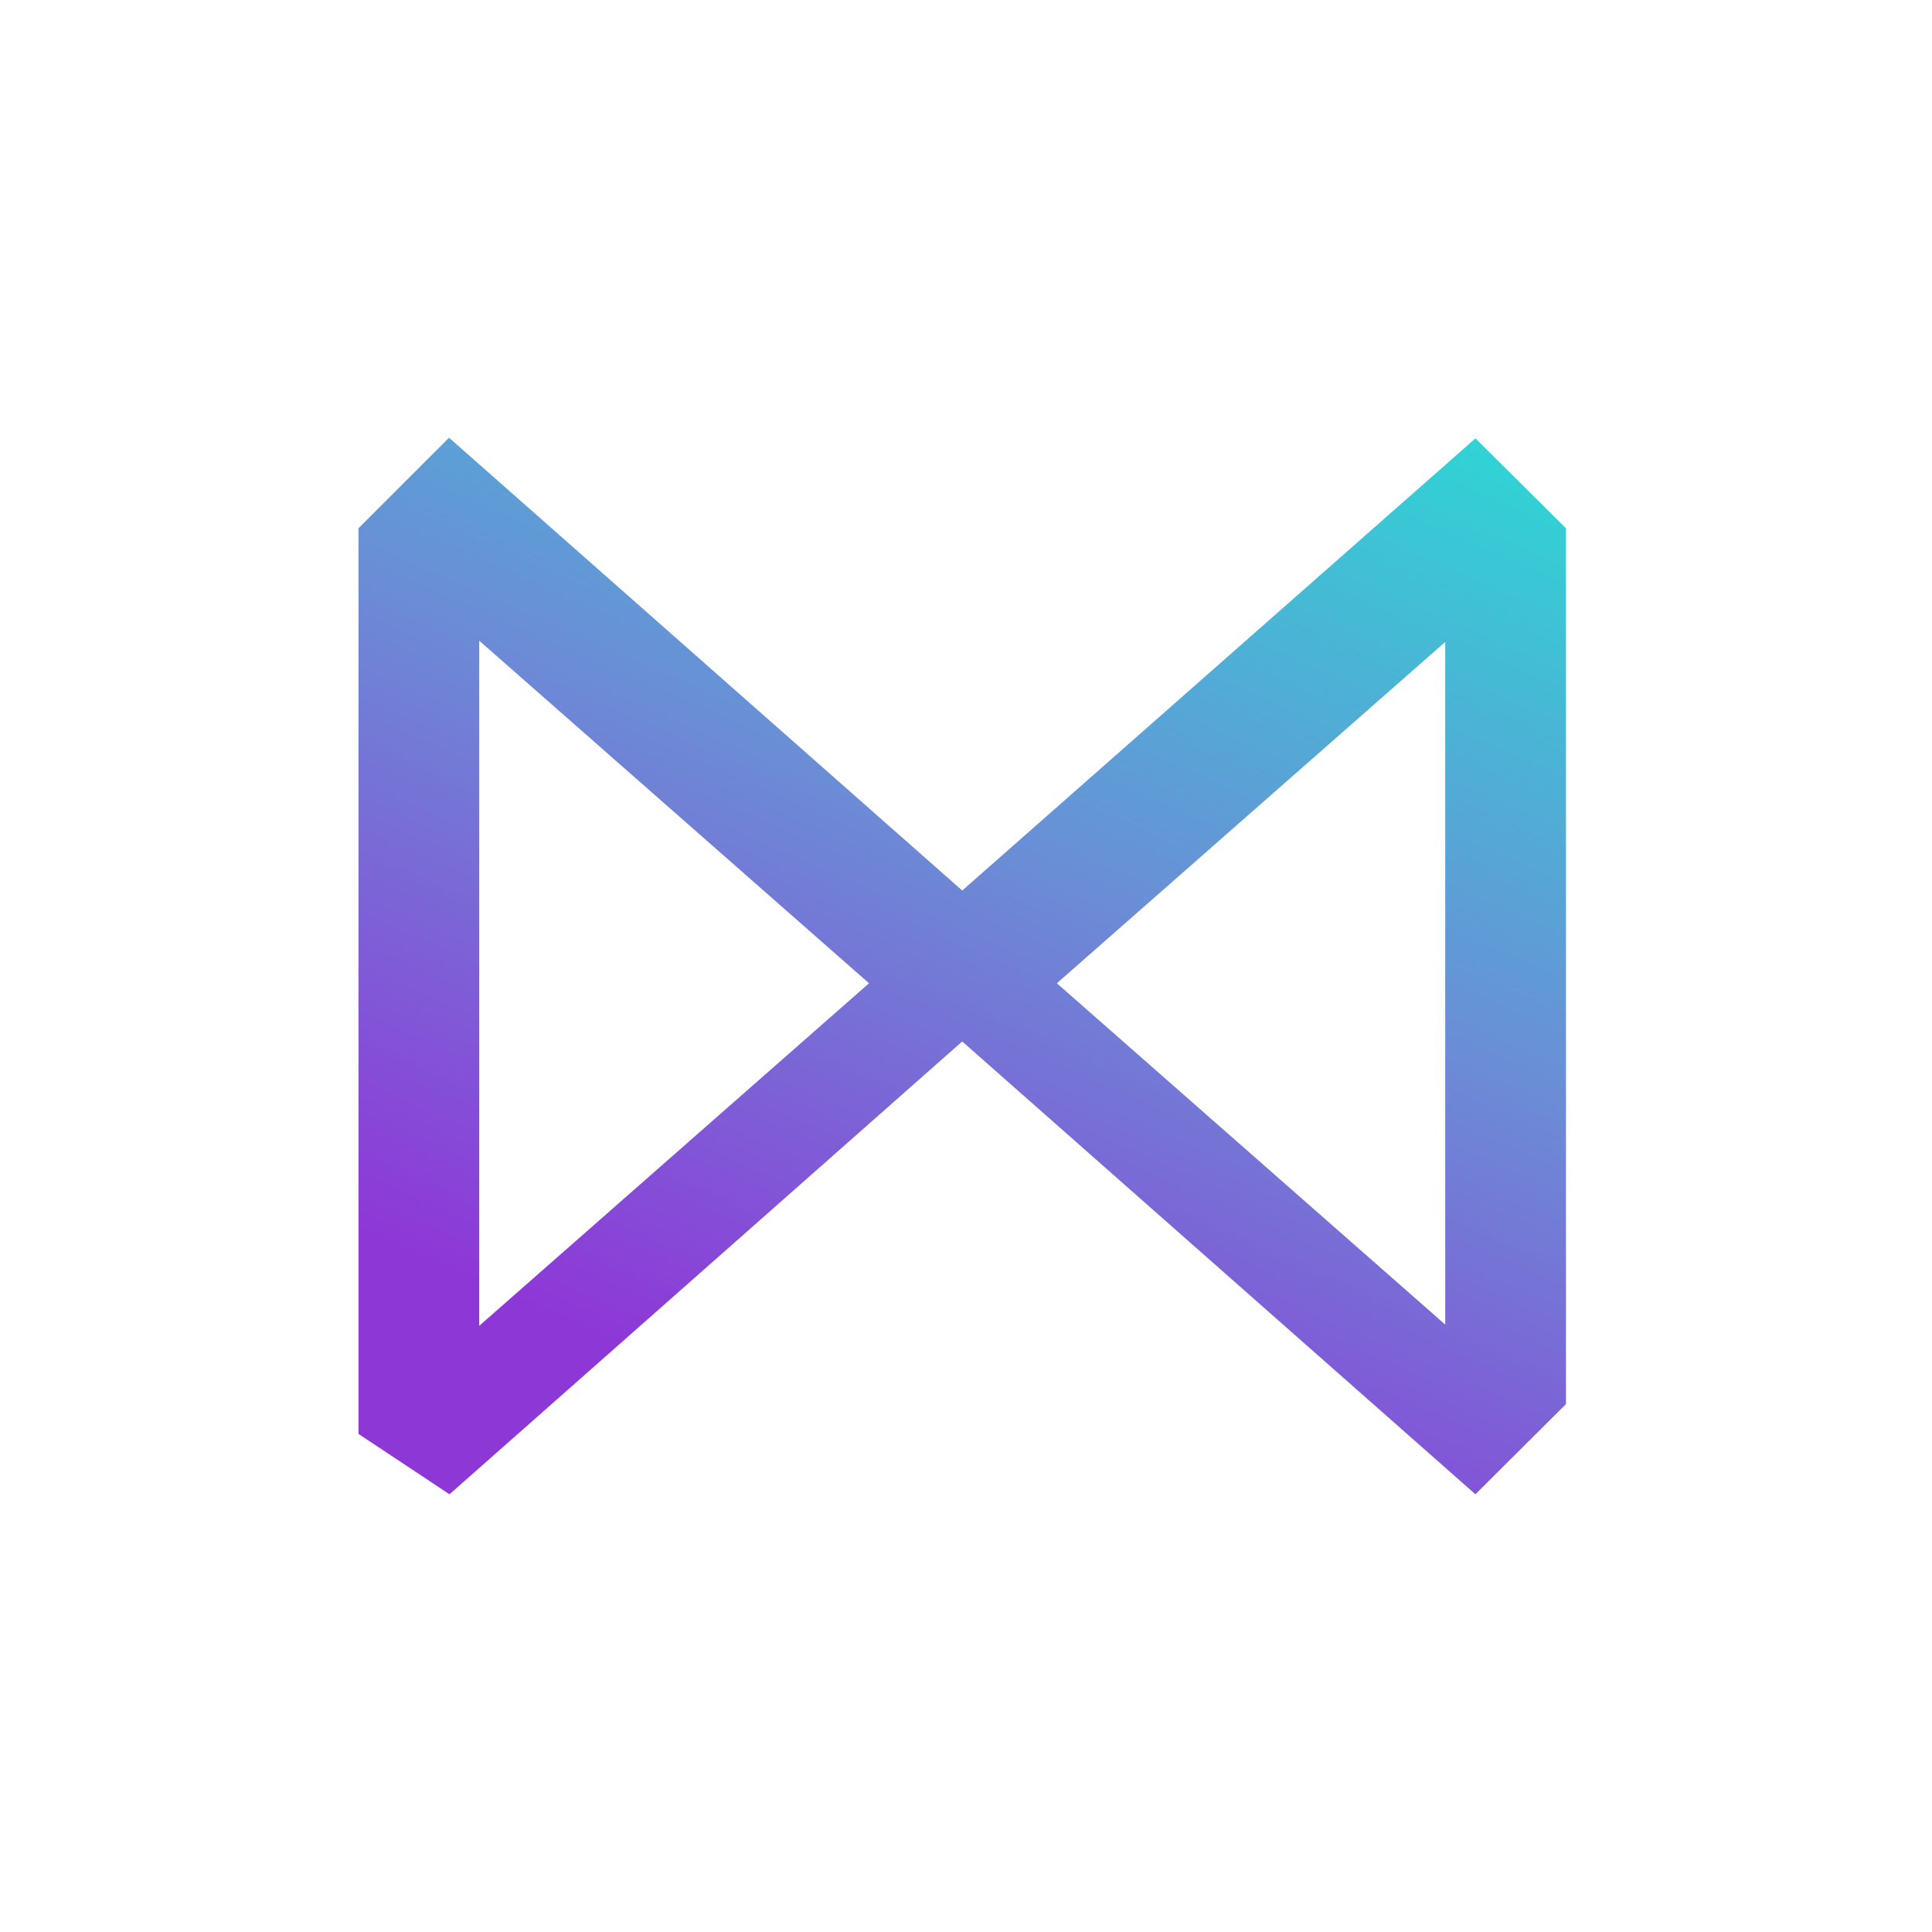 <?xml version="1.0" encoding="utf-8"?>
<svg width="512px" height="512px" viewBox="0 0 512 512" version="1.1" xmlns:xlink="http://www.w3.org/1999/xlink" xmlns="http://www.w3.org/2000/svg">
  <defs>
    <linearGradient gradientUnits="objectBoundingBox" x1="1" y1="0" x2="0.5" y2="1" id="gradient_1">
      <stop offset="0%" stop-color="#2CD8D5" />
      <stop offset="50%" stop-color="#6B8DD6" />
      <stop offset="100%" stop-color="#8E37D7" />
    </linearGradient>
  </defs>
  <g id="naiive_trans_accent">
    <path d="M0 0L512 0L512 512L0 512L0 0Z" id="Rectangle" fill="none" fill-rule="evenodd" stroke="none" />
    <path d="M119 116L255 236L391 116.176L415 140L415 372.1L391 396L255 276L119.122 396L95 380L95 140L119 116ZM127 351.362L230.298 260.576L127 169.79L127 351.362L127 351.362ZM280.081 260.576L383 170.123L383 351.03L280.081 260.576L280.081 260.576Z" id="Vector" fill="url(#gradient_1)" fill-rule="evenodd" stroke="none" />
  </g>
</svg>